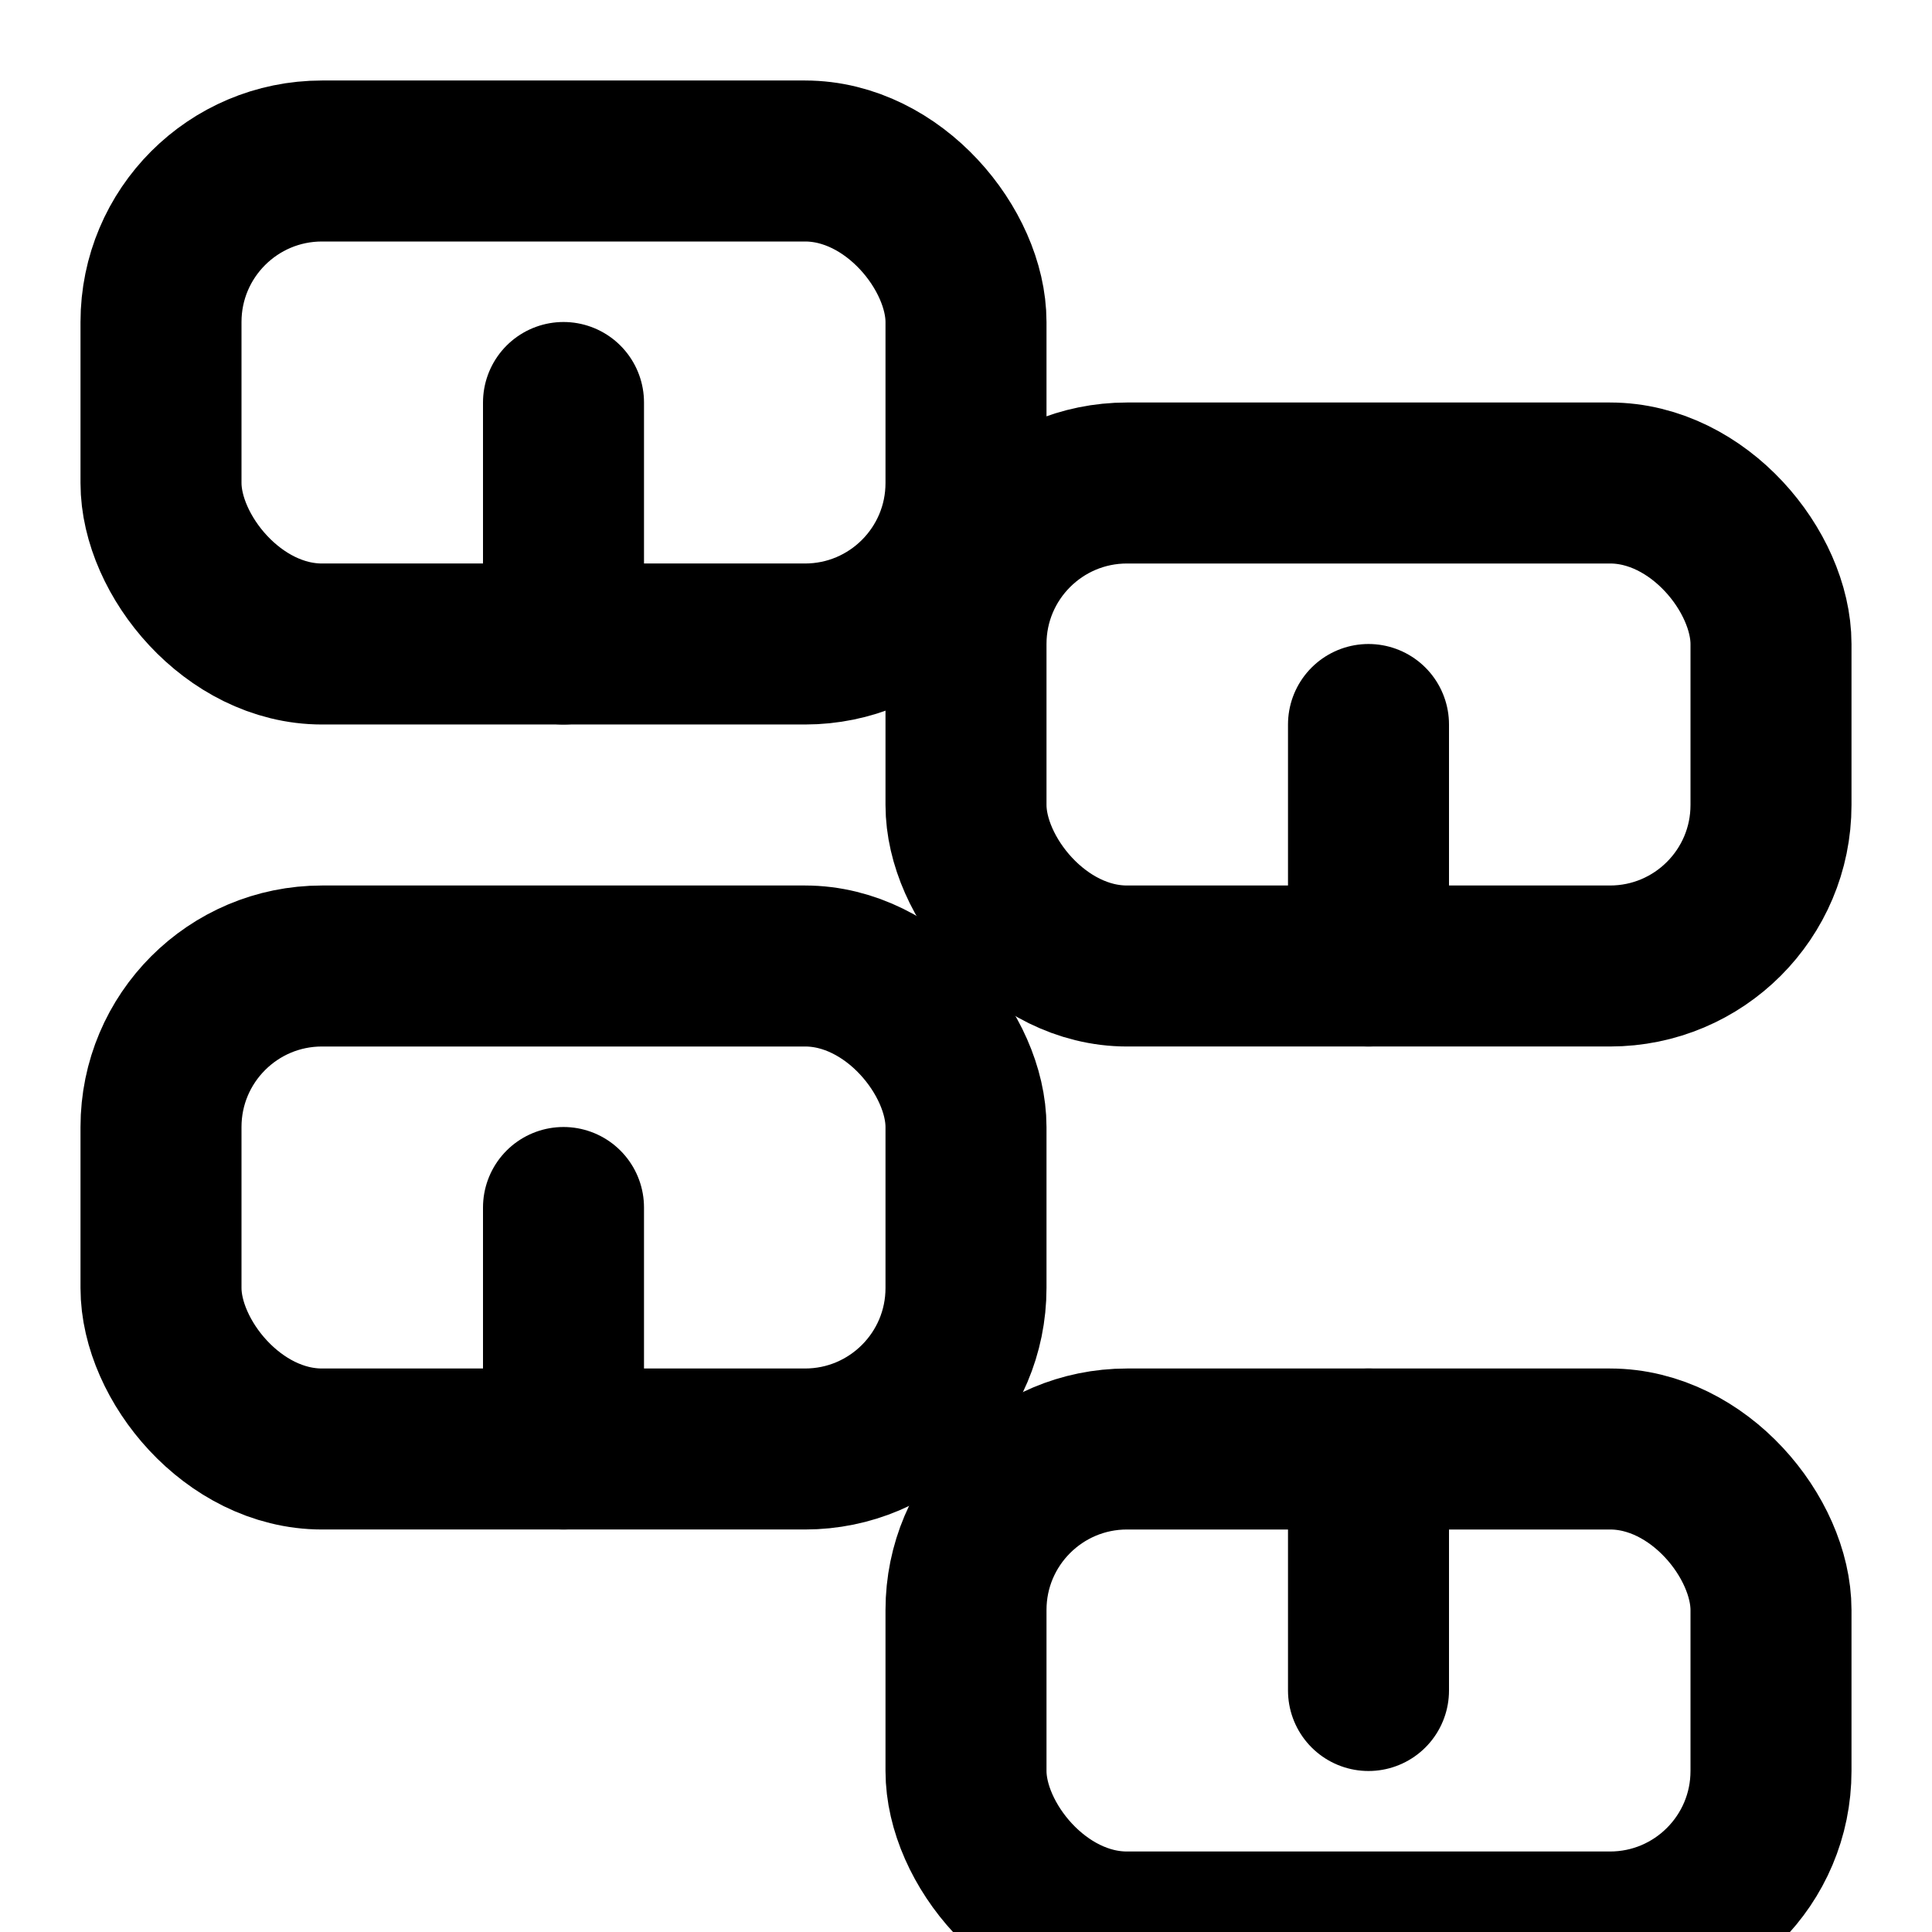 <svg xmlns="http://www.w3.org/2000/svg" width="24" height="24" viewBox="0 0 24 24" fill="none" stroke="currentColor" stroke-width="2" stroke-linecap="round" stroke-linejoin="round">
  <rect width="10" height="6" x="2" y="12" rx="2"/>
  <rect width="10" height="6" x="12" y="6" rx="2"/>
  <rect width="10" height="6" x="2" y="2" rx="2"/>
  <rect width="10" height="6" x="12" y="18" rx="2"/>
  <path d="M7 15v3"/>
  <path d="M17 9v3"/>
  <path d="M7 5v3"/>
  <path d="M17 21v-3"/>
</svg>